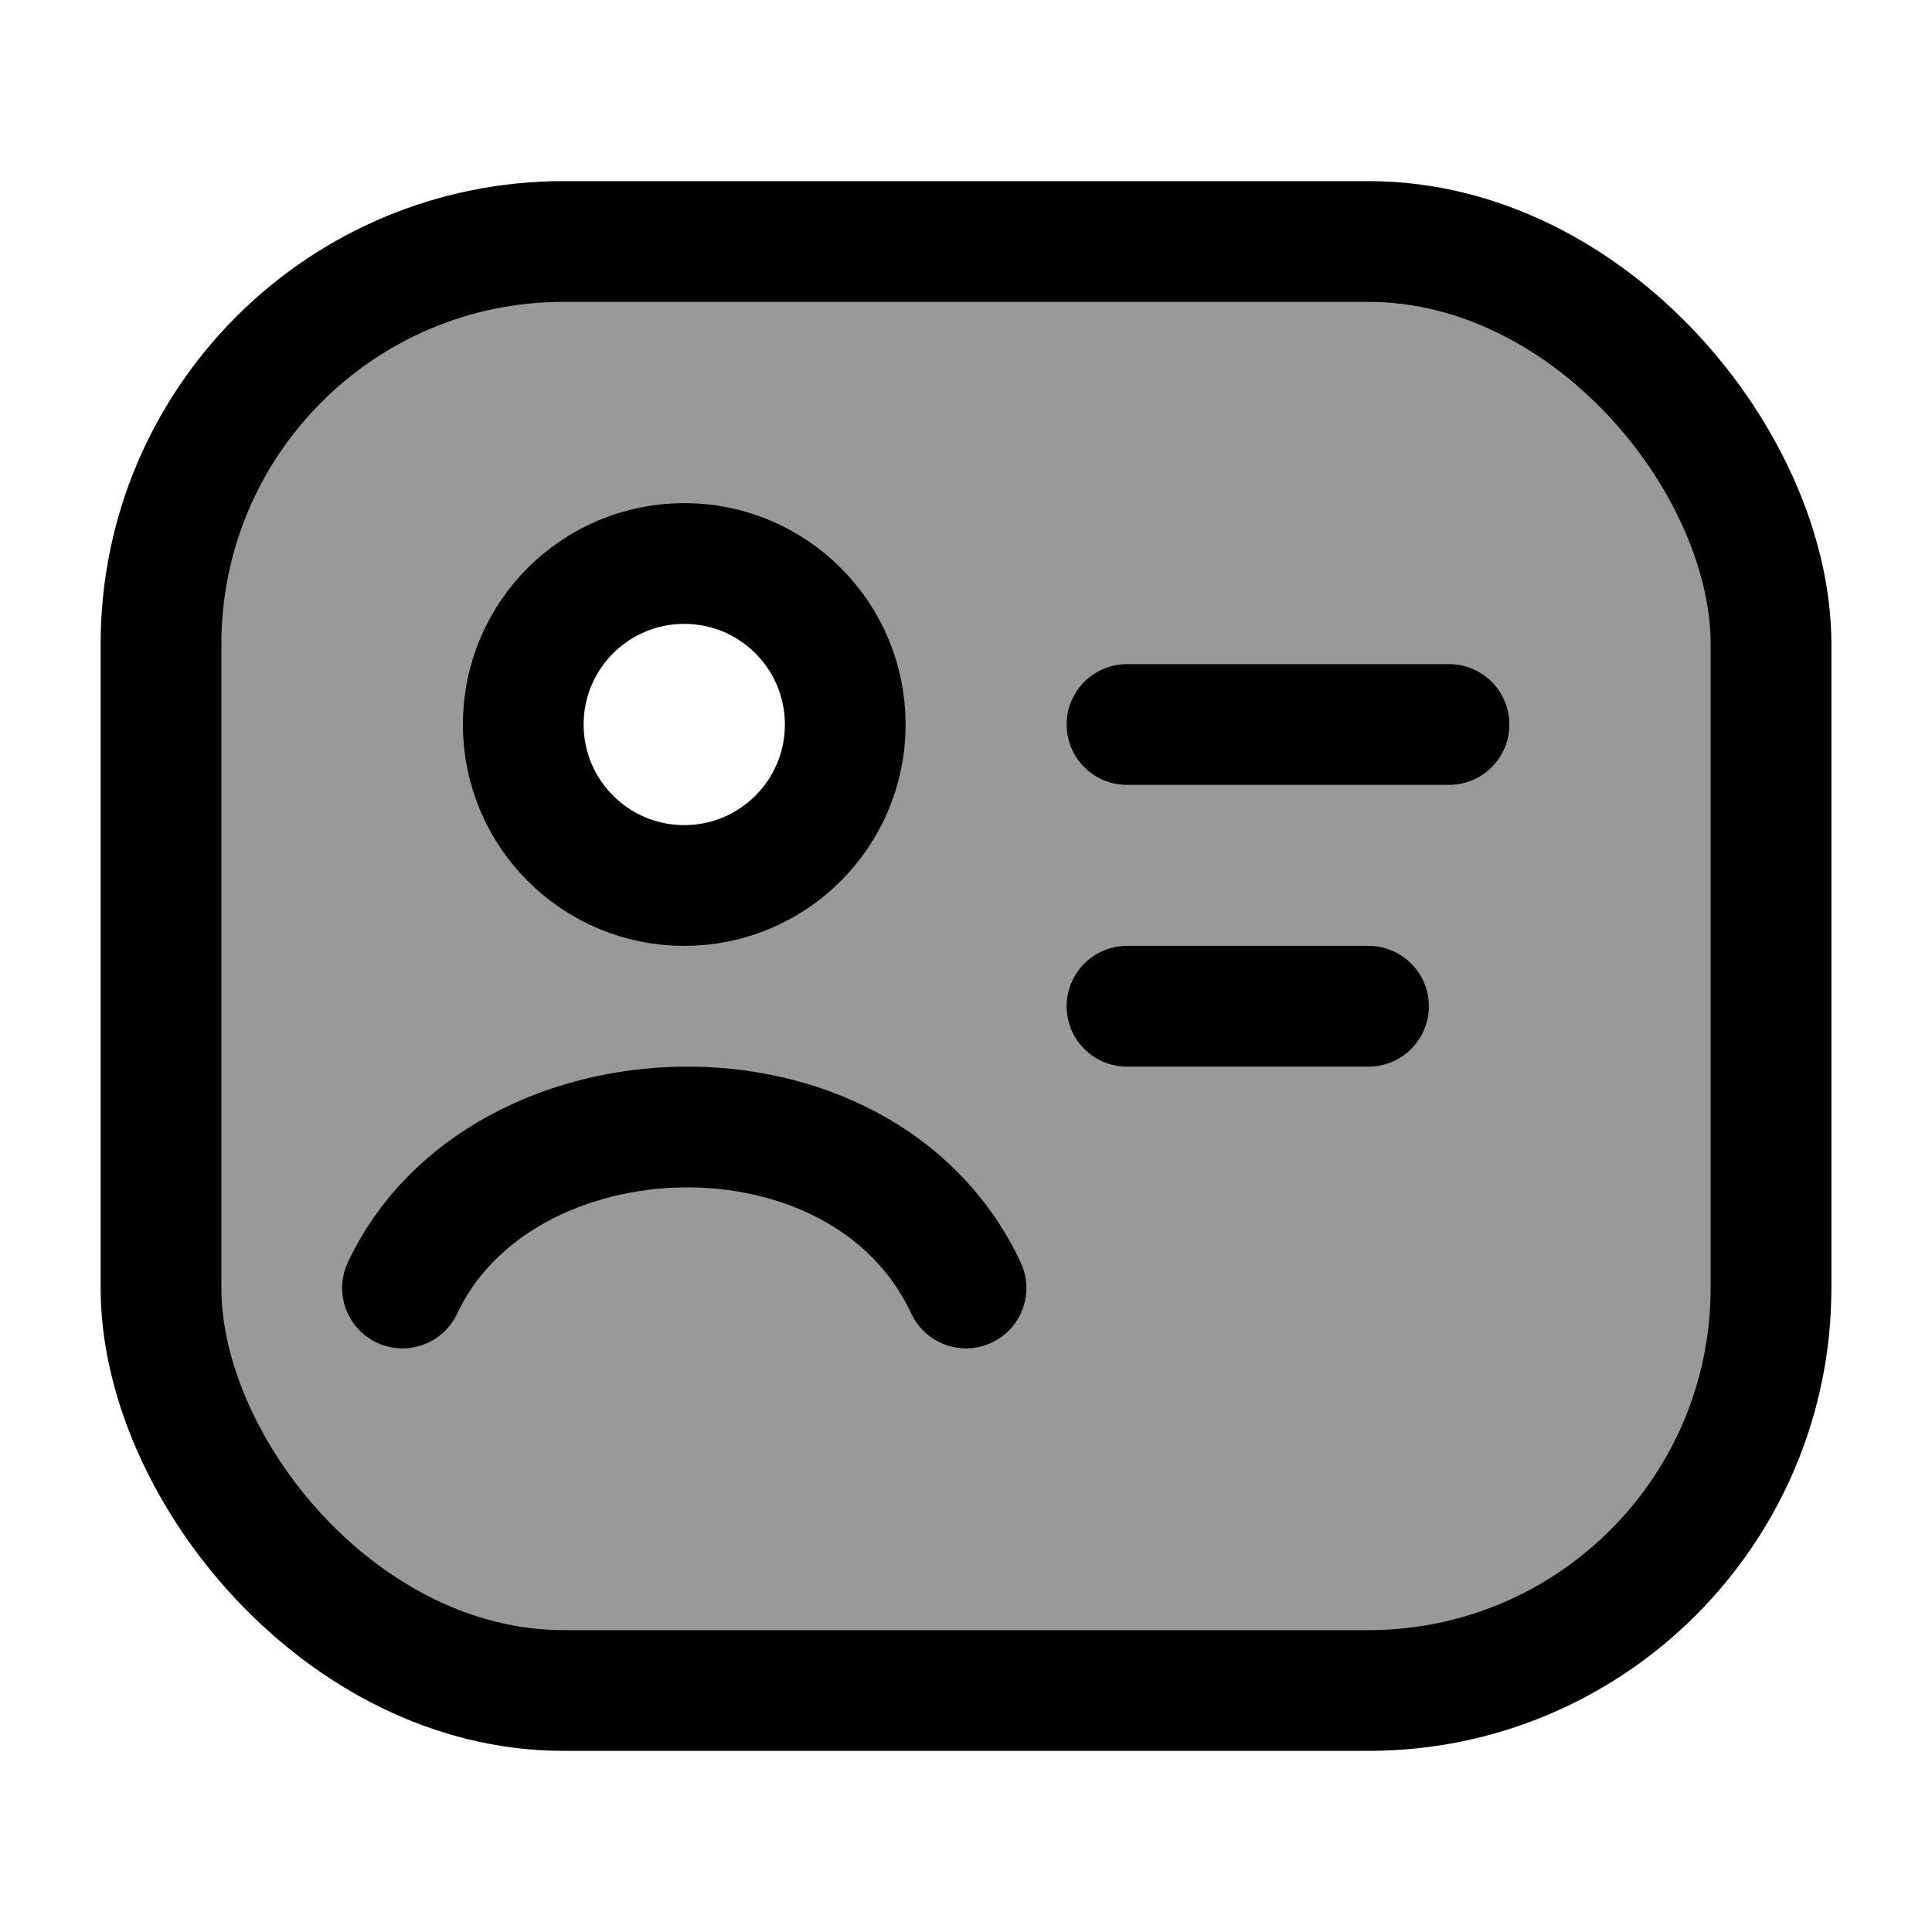 <svg width="24" height="24" viewBox="0 0 24 24" fill="none" xmlns="http://www.w3.org/2000/svg">
    <path opacity="0.4" fill-rule="evenodd" clip-rule="evenodd" d="M2.955 5.061C2 6.375 2 8.25 2 12C2 15.749 2 17.624 2.955 18.939C3.263 19.363 3.637 19.736 4.061 20.045C5.375 21 7.25 21 11 21H13C16.75 21 18.625 21 19.939 20.045C20.363 19.736 20.737 19.363 21.045 18.939C22 17.624 22 15.749 22 12C22 8.25 22 6.375 21.045 5.061C20.737 4.636 20.363 4.263 19.939 3.955C18.625 3 16.75 3 13 3H11C7.25 3 5.375 3 4.061 3.955C3.637 4.263 3.263 4.636 2.955 5.061ZM8.5 11C9.605 11 10.5 10.104 10.5 9C10.5 7.895 9.605 7 8.5 7C7.395 7 6.5 7.895 6.5 9C6.5 10.104 7.395 11 8.5 11Z" fill="currentColor"/>
    <rect x="2" y="3" width="20" height="18" rx="5" stroke="currentColor" stroke-width="1.5" stroke-linejoin="round"/>
    <path d="M14 9H18" stroke="currentColor" stroke-width="1.5" stroke-linecap="round"/>
    <path d="M14 12.5H17" stroke="currentColor" stroke-width="1.5" stroke-linecap="round"/>
    <path d="M5 16C6.208 13.419 10.712 13.249 12 16" stroke="currentColor" stroke-width="1.5" stroke-linecap="round" stroke-linejoin="round"/>
    <path d="M10.5 9C10.5 10.104 9.605 11 8.5 11C7.395 11 6.5 10.104 6.5 9C6.5 7.895 7.395 7 8.5 7C9.605 7 10.5 7.895 10.5 9Z" stroke="currentColor" stroke-width="1.5"/>
</svg>
